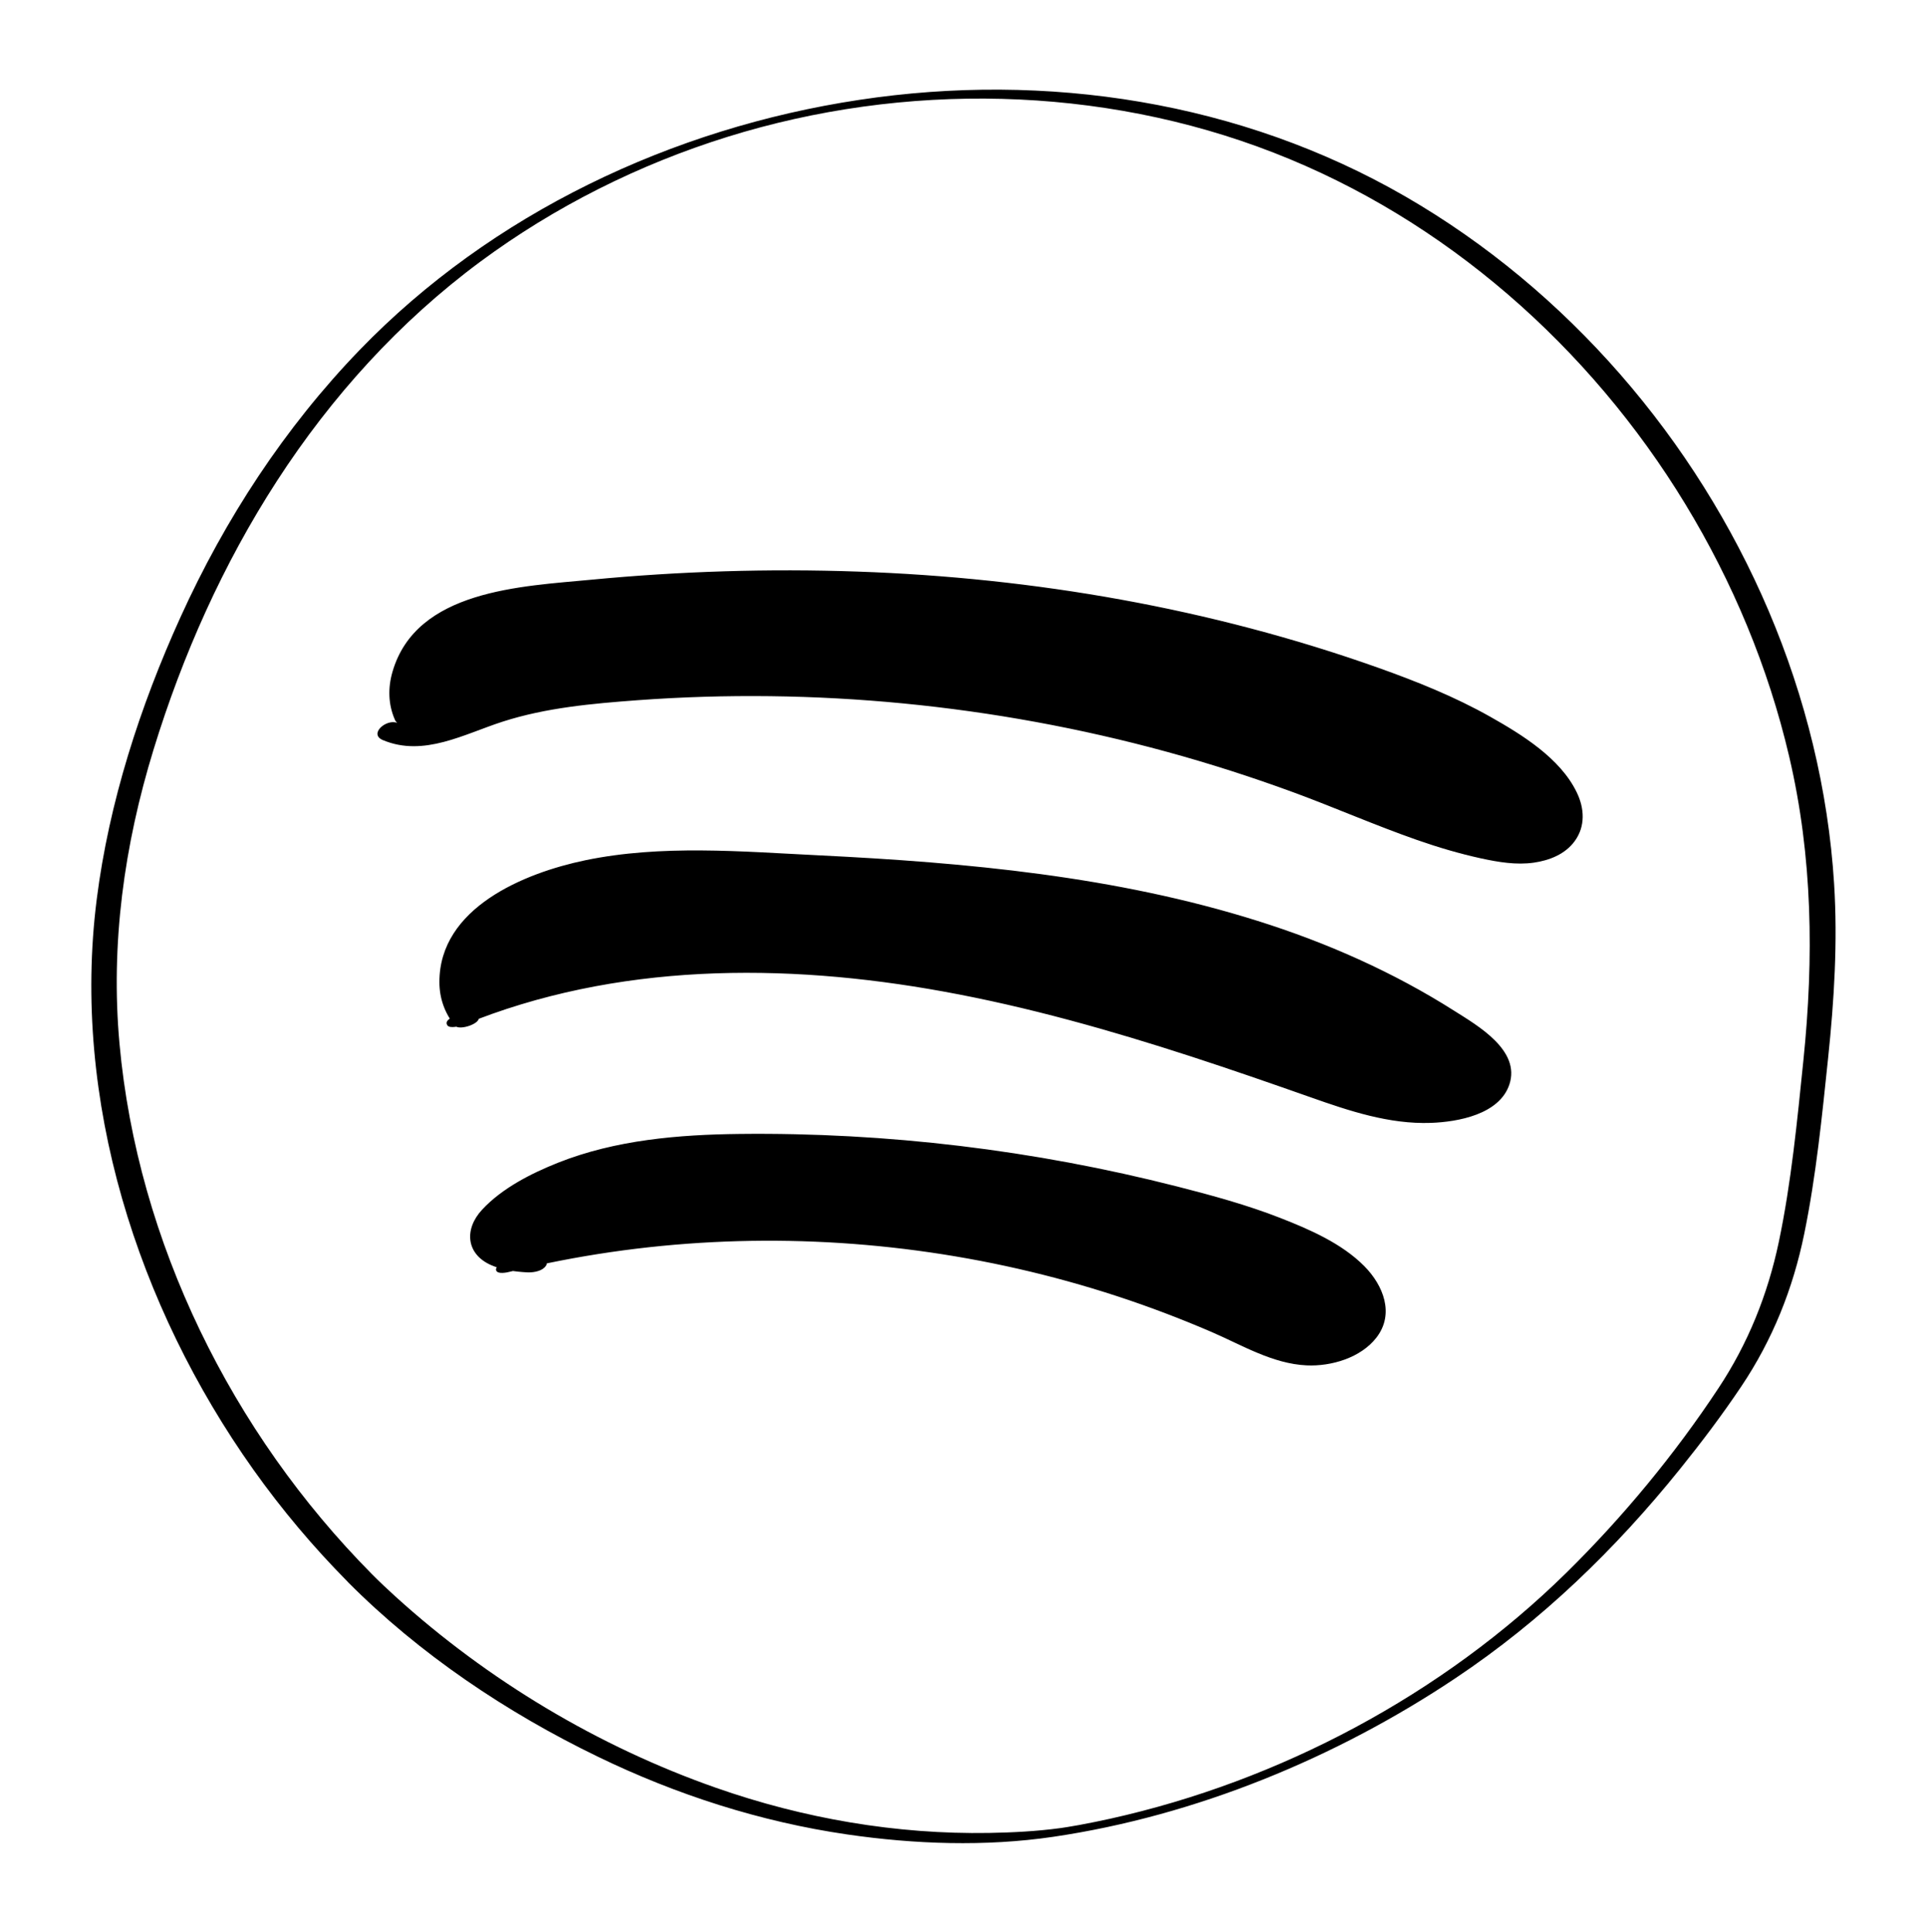 <?xml version="1.0" encoding="utf-8"?>
<!-- Generator: Adobe Illustrator 23.0.6, SVG Export Plug-In . SVG Version: 6.00 Build 0)  -->
<svg version="1.1" id="Слой_2" xmlns="http://www.w3.org/2000/svg" xmlns:xlink="http://www.w3.org/1999/xlink" x="0px" y="0px"
	 viewBox="0 0 223 223.6" style="enable-background:new 0 0 223 223.6;" xml:space="preserve">
<g>
	<g>
		<path d="M43,182.16c-16.16-16.33-27.08-38.37-29.17-61.34c-1.05-11.56,0.54-22.99,3.94-34.06c3.36-10.94,8.05-21.47,14.28-31.09
			c6.31-9.75,14.18-18.45,23.52-25.37c8.63-6.39,18.37-11.27,28.62-14.46c20.46-6.37,43.18-5.96,63.2,1.83
			c19.87,7.72,36.6,22.52,47.63,40.66c5.5,9.04,9.62,18.93,12.03,29.23c2.72,11.61,2.86,23.32,1.65,35.14
			c-0.72,7.02-1.4,14.15-2.85,21.06c-1.28,6.08-3.56,11.75-6.99,16.93c-5.06,7.66-11.08,14.94-17.61,21.37
			c-14.33,14.09-33.14,24.09-52.76,28.45c-1.19,0.26-2.39,0.51-3.59,0.73c-0.47,0.08-0.93,0.16-1.4,0.24
			c-0.18,0.03-0.35,0.06-0.53,0.08c-0.33,0.05,0.23-0.03,0.03,0c-0.1,0.01-0.2,0.03-0.3,0.04c-2.73,0.37-5.48,0.51-8.23,0.56
			c-10.75,0.18-21.48-1.67-31.62-5.23c-13.61-4.77-26.39-12.43-37.07-22.12C44.83,183.95,43.9,183.07,43,182.16
			c-0.49-0.49-3.1,0.59-2.74,0.96c8.28,8.33,18.38,15.11,28.92,20.21c9.09,4.41,18.83,7.54,28.84,9c7.82,1.14,16,1.43,23.84,0.28
			c16.51-2.43,32.79-9.14,46.61-18.39c9.95-6.65,18.46-14.89,25.95-24.19c2.48-3.08,4.88-6.26,7.08-9.54
			c3.63-5.41,6-11.33,7.3-17.71c1.37-6.69,2.05-13.57,2.76-20.35c0.7-6.69,1.11-13.42,0.69-20.14c-0.68-10.86-3.32-21.57-7.57-31.57
			c-8.46-19.88-23.31-37.15-42.05-47.98c-19.04-11-41.57-14.46-63.2-11.18C77.8,14.82,56.89,24.7,41.61,40.52
			c-8.67,8.98-15.57,19.56-20.72,30.91c-4.68,10.31-8.28,21.44-9.7,32.69c-2.93,23.2,4.73,47.11,18.12,65.97
			c3.29,4.63,6.95,8.98,10.94,13.01C40.75,183.61,43.36,182.53,43,182.16z"/>
	</g>
</g>
<g>
	<path d="M47.11,82.91c-1.75-3.67,0.34-8.25,3.65-10.6c3.31-2.35,7.51-3,11.54-3.48c32.52-3.9,66.08-1.41,96.91,9.67
		c6.82,2.45,13.62,5.39,19.05,10.19c2.3,2.03,4.44,5.3,2.89,7.95c-1.39,2.37-4.76,2.47-7.47,2c-6.97-1.21-13.5-4.18-20.1-6.74
		c-26.26-10.2-54.9-14.22-82.95-11.66c-4.7,0.43-9.44,1.05-13.88,2.66c-3.79,1.37-7.95,3.46-11.62,1.78"/>
	<g>
		<path d="M48.56,82.52c-1.64-3.71,0.45-7.86,3.71-9.89c3.84-2.39,8.75-2.62,13.12-3.09c9.57-1.02,19.2-1.49,28.83-1.34
			c19.26,0.3,38.55,3.11,56.95,8.86c8.57,2.68,17.58,5.68,24.68,11.37c1.68,1.35,3.45,2.96,4.13,5.09c0.58,1.82-0.06,3.62-2.01,4.09
			c-1.82,0.43-3.81-0.02-5.59-0.41c-2.44-0.53-4.82-1.28-7.17-2.12c-4.5-1.59-8.89-3.51-13.37-5.17c-4.55-1.69-9.16-3.19-13.83-4.5
			c-9.22-2.6-18.64-4.5-28.15-5.66c-9.6-1.17-19.29-1.58-28.95-1.24c-4.8,0.17-9.61,0.47-14.37,1.1c-2.47,0.33-4.94,0.76-7.34,1.41
			c-2.27,0.62-4.43,1.56-6.65,2.32c-2.17,0.74-4.37,1.26-6.57,0.34c-1.25-0.52-3.37,1.28-1.66,1.99c4.72,1.98,9.4-0.71,13.85-2.14
			c5.03-1.62,10.35-2.09,15.59-2.48c10.24-0.75,20.54-0.62,30.76,0.37c10.3,1,20.53,2.87,30.51,5.6c4.97,1.36,9.89,2.94,14.73,4.72
			c4.77,1.76,9.43,3.81,14.24,5.49c2.43,0.85,4.9,1.58,7.41,2.13c1.99,0.43,4.05,0.78,6.09,0.49c1.8-0.26,3.62-0.97,4.73-2.49
			c1.26-1.72,1.13-3.82,0.23-5.66c-1.9-3.93-6.32-6.66-9.99-8.73c-4.14-2.34-8.57-4.11-13.04-5.7c-19.3-6.85-39.72-10.4-60.17-11.11
			c-10.29-0.36-20.59-0.04-30.83,0.94c-8.04,0.77-20.26,1.16-23.01,10.66c-0.54,1.85-0.5,3.78,0.28,5.55
			C46.24,84.6,49.12,83.77,48.56,82.52L48.56,82.52z"/>
	</g>
</g>
<g>
	<path d="M53.97,118.17c-2.23-2.62-2.12-6.7-0.41-9.69c1.72-2.99,4.75-5.01,7.92-6.36c7.69-3.27,16.35-3.06,24.7-2.75
		c28.88,1.09,59.34,3.43,83.18,19.77c2.17,1.49,4.53,3.72,3.93,6.29c-0.52,2.22-3.02,3.34-5.27,3.66
		c-5.31,0.75-10.61-1.1-15.67-2.89c-16.02-5.66-32.29-10.97-49.13-13.23c-16.84-2.26-34.42-1.33-50.12,5.15"/>
	<g>
		<path d="M55.32,117.63c-2.45-3.05-1.85-7.49,0.42-10.45c2.48-3.23,6.48-4.95,10.32-5.95c8.26-2.15,17.16-1.28,25.59-0.89
			c16.31,0.75,32.8,2.11,48.56,6.63c7.74,2.22,15.29,5.21,22.28,9.23c1.76,1.02,3.49,2.09,5.18,3.24c1.54,1.05,3.26,2.31,3.97,4.1
			c0.68,1.72,0.02,3.51-1.63,4.34c-1.76,0.89-4.09,0.75-5.99,0.53c-4.64-0.53-9.05-2.35-13.42-3.88c-4.43-1.55-8.87-3.05-13.34-4.46
			c-8.71-2.75-17.55-5.14-26.54-6.76c-17.19-3.1-35.31-3.27-52.07,2.12c-2.06,0.66-4.09,1.4-6.08,2.21
			c-0.39,0.16-1.13,0.52-0.81,1.02c0.28,0.46,1.57,0.08,1.9-0.05c17.55-7.18,37.07-7.2,55.49-3.85c9.76,1.77,19.32,4.48,28.74,7.54
			c4.61,1.5,9.19,3.09,13.76,4.7c4.47,1.58,9.12,3.14,13.93,2.97c3.12-0.11,7.93-0.97,9.09-4.44c1.32-3.96-3.66-6.81-6.36-8.52
			c-7.08-4.5-14.79-7.91-22.78-10.42c-16.41-5.17-33.69-6.75-50.79-7.59c-8.94-0.44-18.21-1.26-27.04,0.58
			c-7.04,1.47-16.86,5.5-16.85,14.09c0,1.87,0.61,3.59,1.78,5.04C53.15,119.37,55.93,118.39,55.32,117.63L55.32,117.63z"/>
	</g>
</g>
<g>
	<path d="M61.88,146.58c-2.5-0.13-5.68-0.82-6.08-3.29c-0.28-1.74,1.09-3.28,2.47-4.37c7.47-5.9,17.62-6.92,27.14-7
		c17.84-0.15,35.69,2.17,52.89,6.88c5.28,1.45,10.56,3.14,15.26,5.96c3.07,1.84,6.17,5.05,5.21,8.5c-0.75,2.7-3.83,4.19-6.63,4.1
		s-5.4-1.38-7.95-2.55c-26.43-12.23-57.05-15.17-85.33-8.18"/>
	<g>
		<path d="M62.79,145.9c-2.32-0.14-6.46-0.98-5.43-4.27c0.49-1.57,2.04-2.65,3.33-3.54c1.44-1,3-1.83,4.62-2.49
			c6.14-2.53,12.94-2.93,19.5-2.99c16.03-0.14,32.09,1.76,47.65,5.6c3.63,0.9,7.25,1.86,10.79,3.07c3.54,1.21,7.22,2.65,10.25,4.89
			c2.44,1.8,5.19,5.06,3.46,8.24c-1.74,3.19-5.59,2.31-8.34,1.23c-3.43-1.35-6.72-3.04-10.15-4.39c-3.42-1.34-6.9-2.54-10.43-3.58
			c-6.85-2.03-13.87-3.49-20.96-4.39c-16.13-2.04-32.58-1.09-48.37,2.78c-0.34,0.08-1.43,0.44-1.3,0.96
			c0.14,0.52,1.31,0.26,1.6,0.18c15.38-3.77,31.42-4.54,47.11-2.45c7.86,1.05,15.61,2.81,23.15,5.28c3.7,1.21,7.35,2.6,10.93,4.14
			c3.54,1.53,7.08,3.69,11.02,3.87c2.85,0.13,6.26-0.88,8.07-3.22c2.12-2.75,0.79-6.05-1.41-8.27c-2.61-2.63-6.31-4.24-9.71-5.57
			c-3.88-1.52-7.93-2.62-11.96-3.65c-16.51-4.21-33.57-6.27-50.61-6.08c-7.08,0.08-14.35,0.69-20.99,3.32
			c-3.12,1.24-6.5,2.95-8.82,5.45c-2.1,2.26-1.86,5.16,1.08,6.43c1.27,0.55,2.71,0.74,4.08,0.82c0.64,0.04,1.56-0.08,2.05-0.55
			C63.38,146.36,63.45,145.94,62.79,145.9L62.79,145.9z"/>
	</g>
</g>
</svg>
